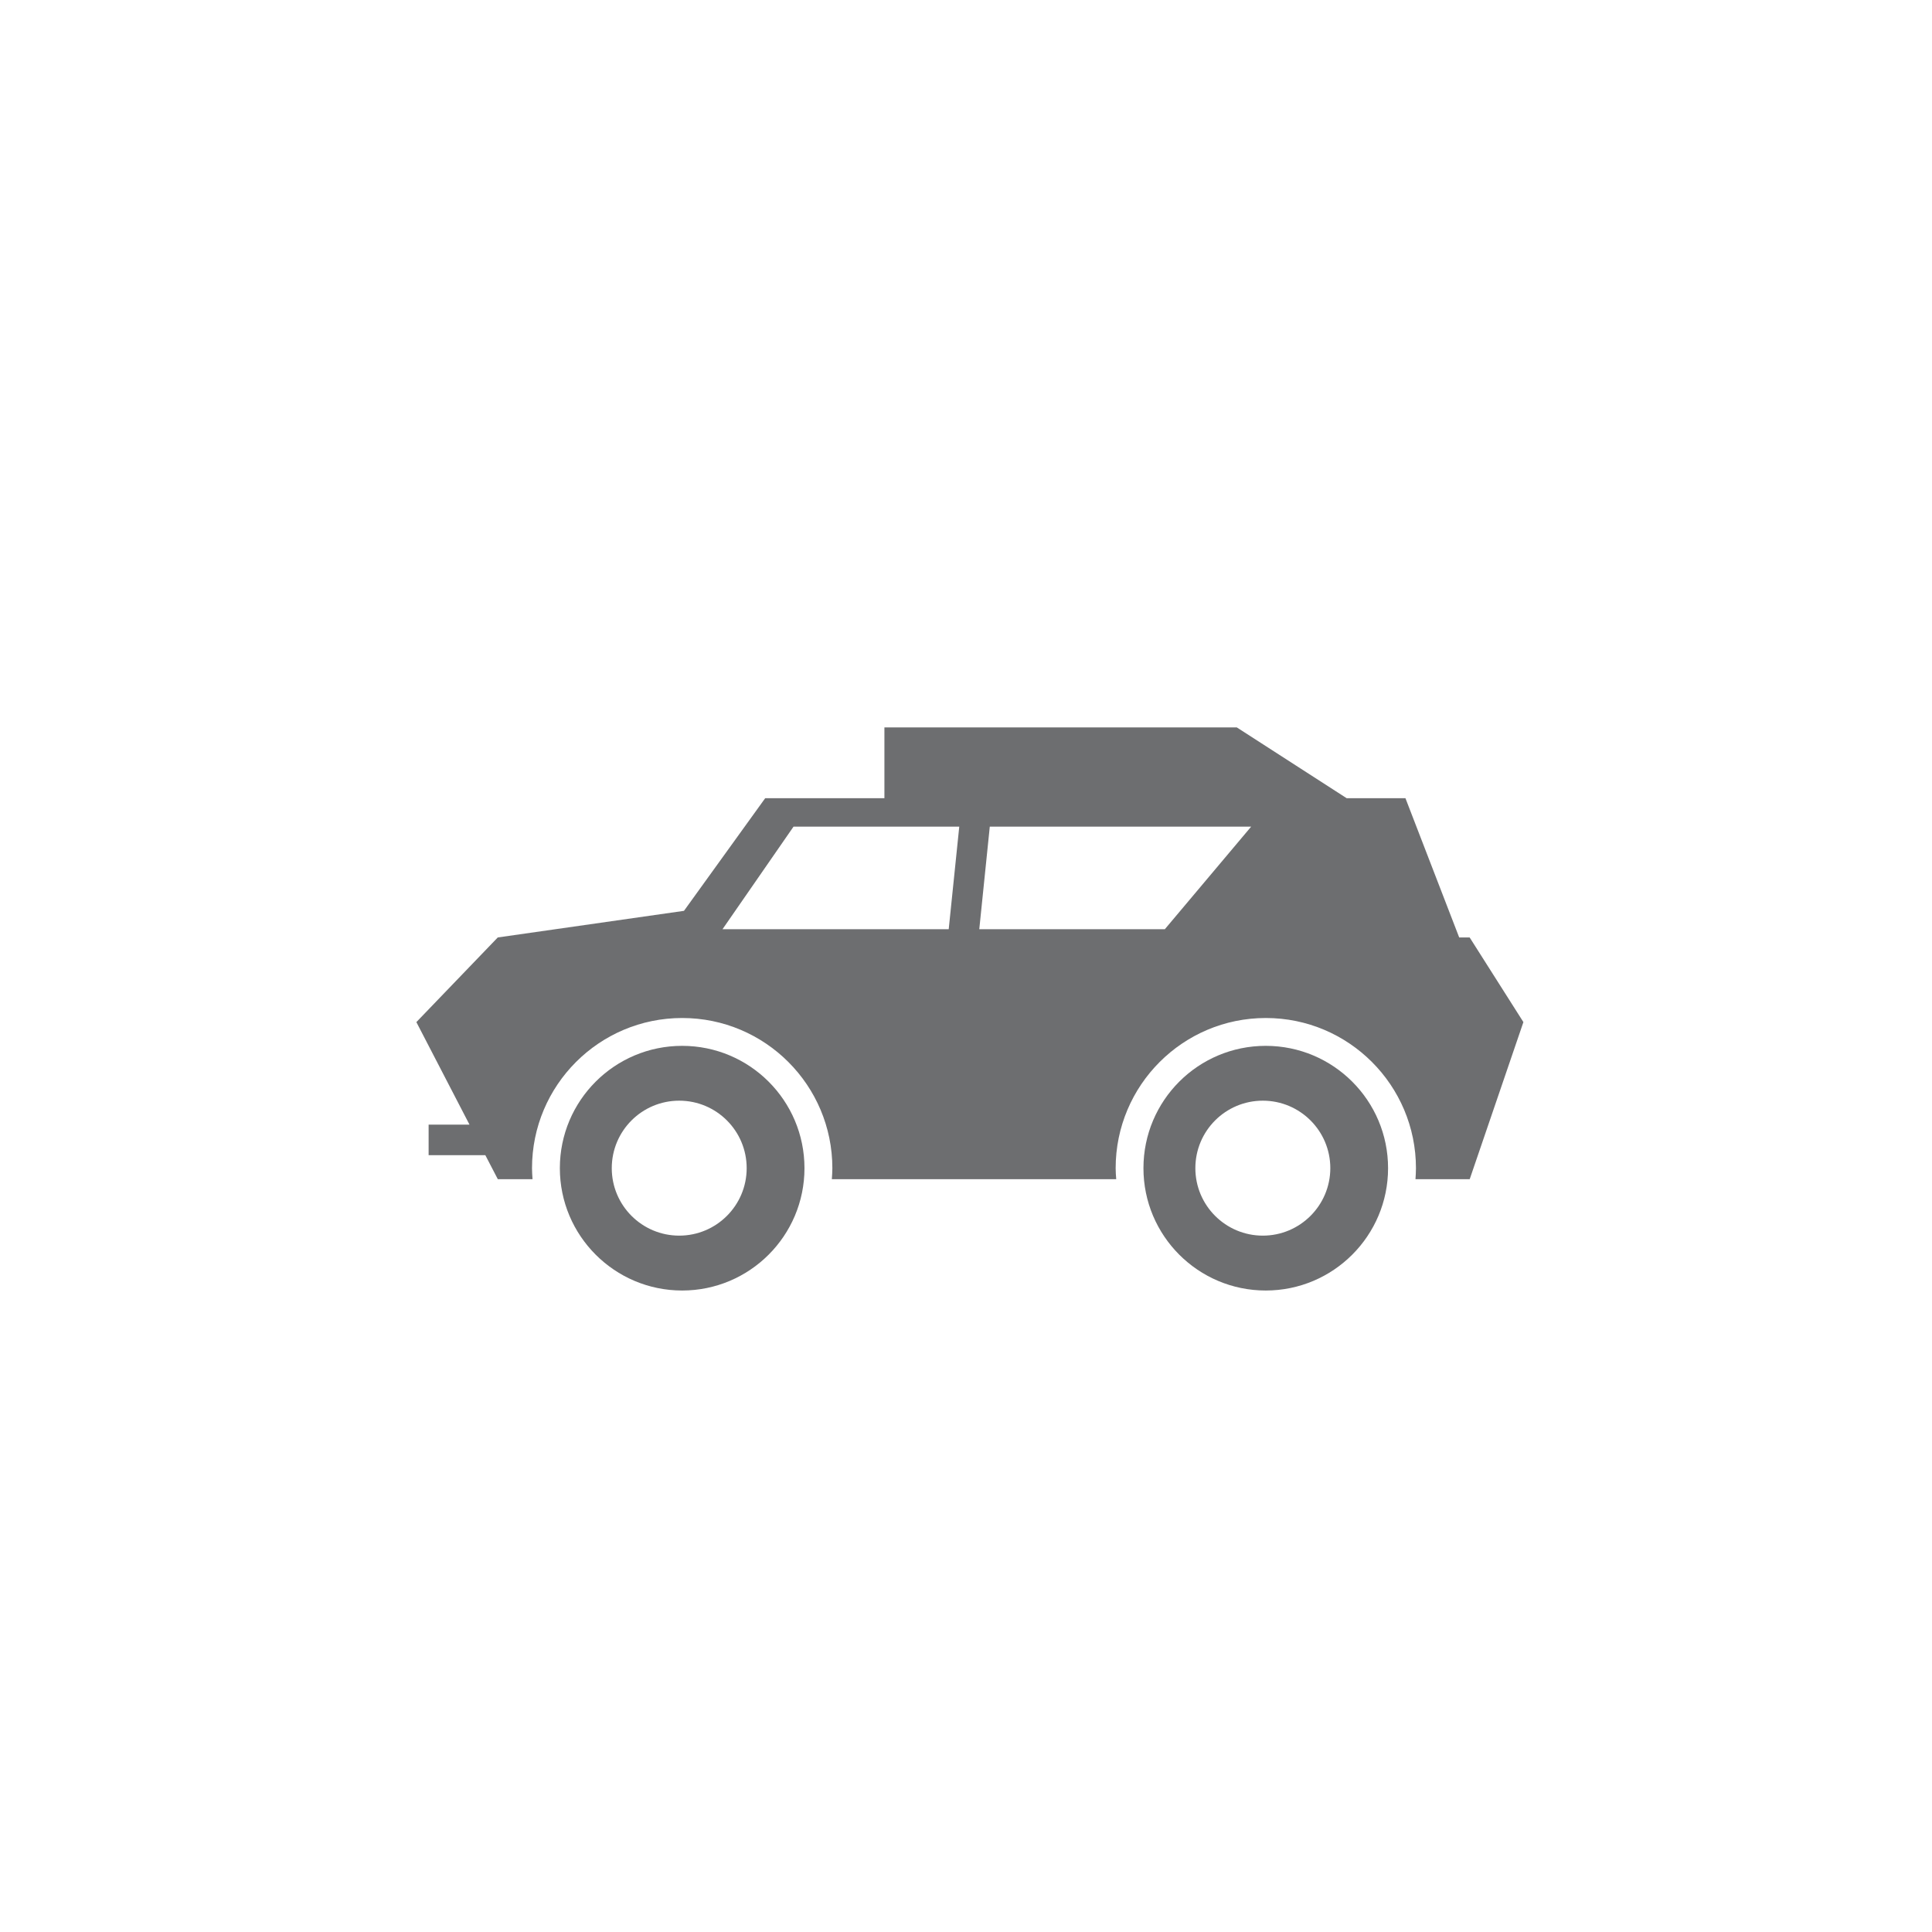 <?xml version="1.0" encoding="utf-8"?>
<!-- Generator: Adobe Illustrator 16.0.0, SVG Export Plug-In . SVG Version: 6.00 Build 0)  -->
<!DOCTYPE svg PUBLIC "-//W3C//DTD SVG 1.1//EN" "http://www.w3.org/Graphics/SVG/1.1/DTD/svg11.dtd">
<svg version="1.1" id="Layer_1" xmlns="http://www.w3.org/2000/svg" xmlns:xlink="http://www.w3.org/1999/xlink" x="0px" y="0px"
	 width="41.014px" height="41.014px" viewBox="0 0 41.014 41.014" enable-background="new 0 0 41.014 41.014" xml:space="preserve">
<g>
	<path fill="#6D6E70" d="M14.481,22.202c-1.433,0-2.596,1.161-2.596,2.597c0,1.434,1.163,2.597,2.596,2.597
		c1.434,0,2.597-1.163,2.597-2.597C17.078,23.364,15.915,22.202,14.481,22.202z M14.419,26.231c-0.791,0-1.432-0.642-1.432-1.432
		c0-0.792,0.641-1.433,1.432-1.433c0.791,0,1.432,0.641,1.432,1.433C15.851,25.589,15.21,26.231,14.419,26.231z"/>
	<path fill="#6D6E70" d="M26.87,22.202c-1.434,0-2.596,1.161-2.596,2.597c0,1.434,1.162,2.597,2.596,2.597s2.597-1.163,2.597-2.597
		C29.467,23.364,28.304,22.202,26.87,22.202z M26.808,26.231c-0.791,0-1.432-0.642-1.432-1.432c0-0.792,0.641-1.433,1.432-1.433
		s1.433,0.641,1.433,1.433C28.24,25.589,27.599,26.231,26.808,26.231z"/>
	<path fill="#6D6E70" d="M31.199,19.901h-0.222l-1.141-2.956h-1.248l-2.332-1.503h-7.481v1.503h-2.531l-1.724,2.391l-3.953,0.565
		l-1.728,1.797l1.128,2.177H9.099v0.648h1.204l0.265,0.51h0.737c-0.005-0.078-0.011-0.156-0.011-0.233
		c0-1.761,1.427-3.189,3.188-3.189s3.188,1.429,3.188,3.189c0,0.077-0.006,0.155-0.011,0.233h6.037
		c-0.006-0.078-0.012-0.156-0.012-0.233c0-1.761,1.428-3.189,3.188-3.189s3.187,1.429,3.187,3.189c0,0.077-0.005,0.155-0.01,0.233
		h1.151l1.14-3.335L31.199,19.901z M20.14,19.726h-4.802l1.508-2.178h3.518L20.14,19.726z M24.728,19.726h-3.939l0.223-2.178h5.549
		L24.728,19.726z"/>
</g>
</svg>
